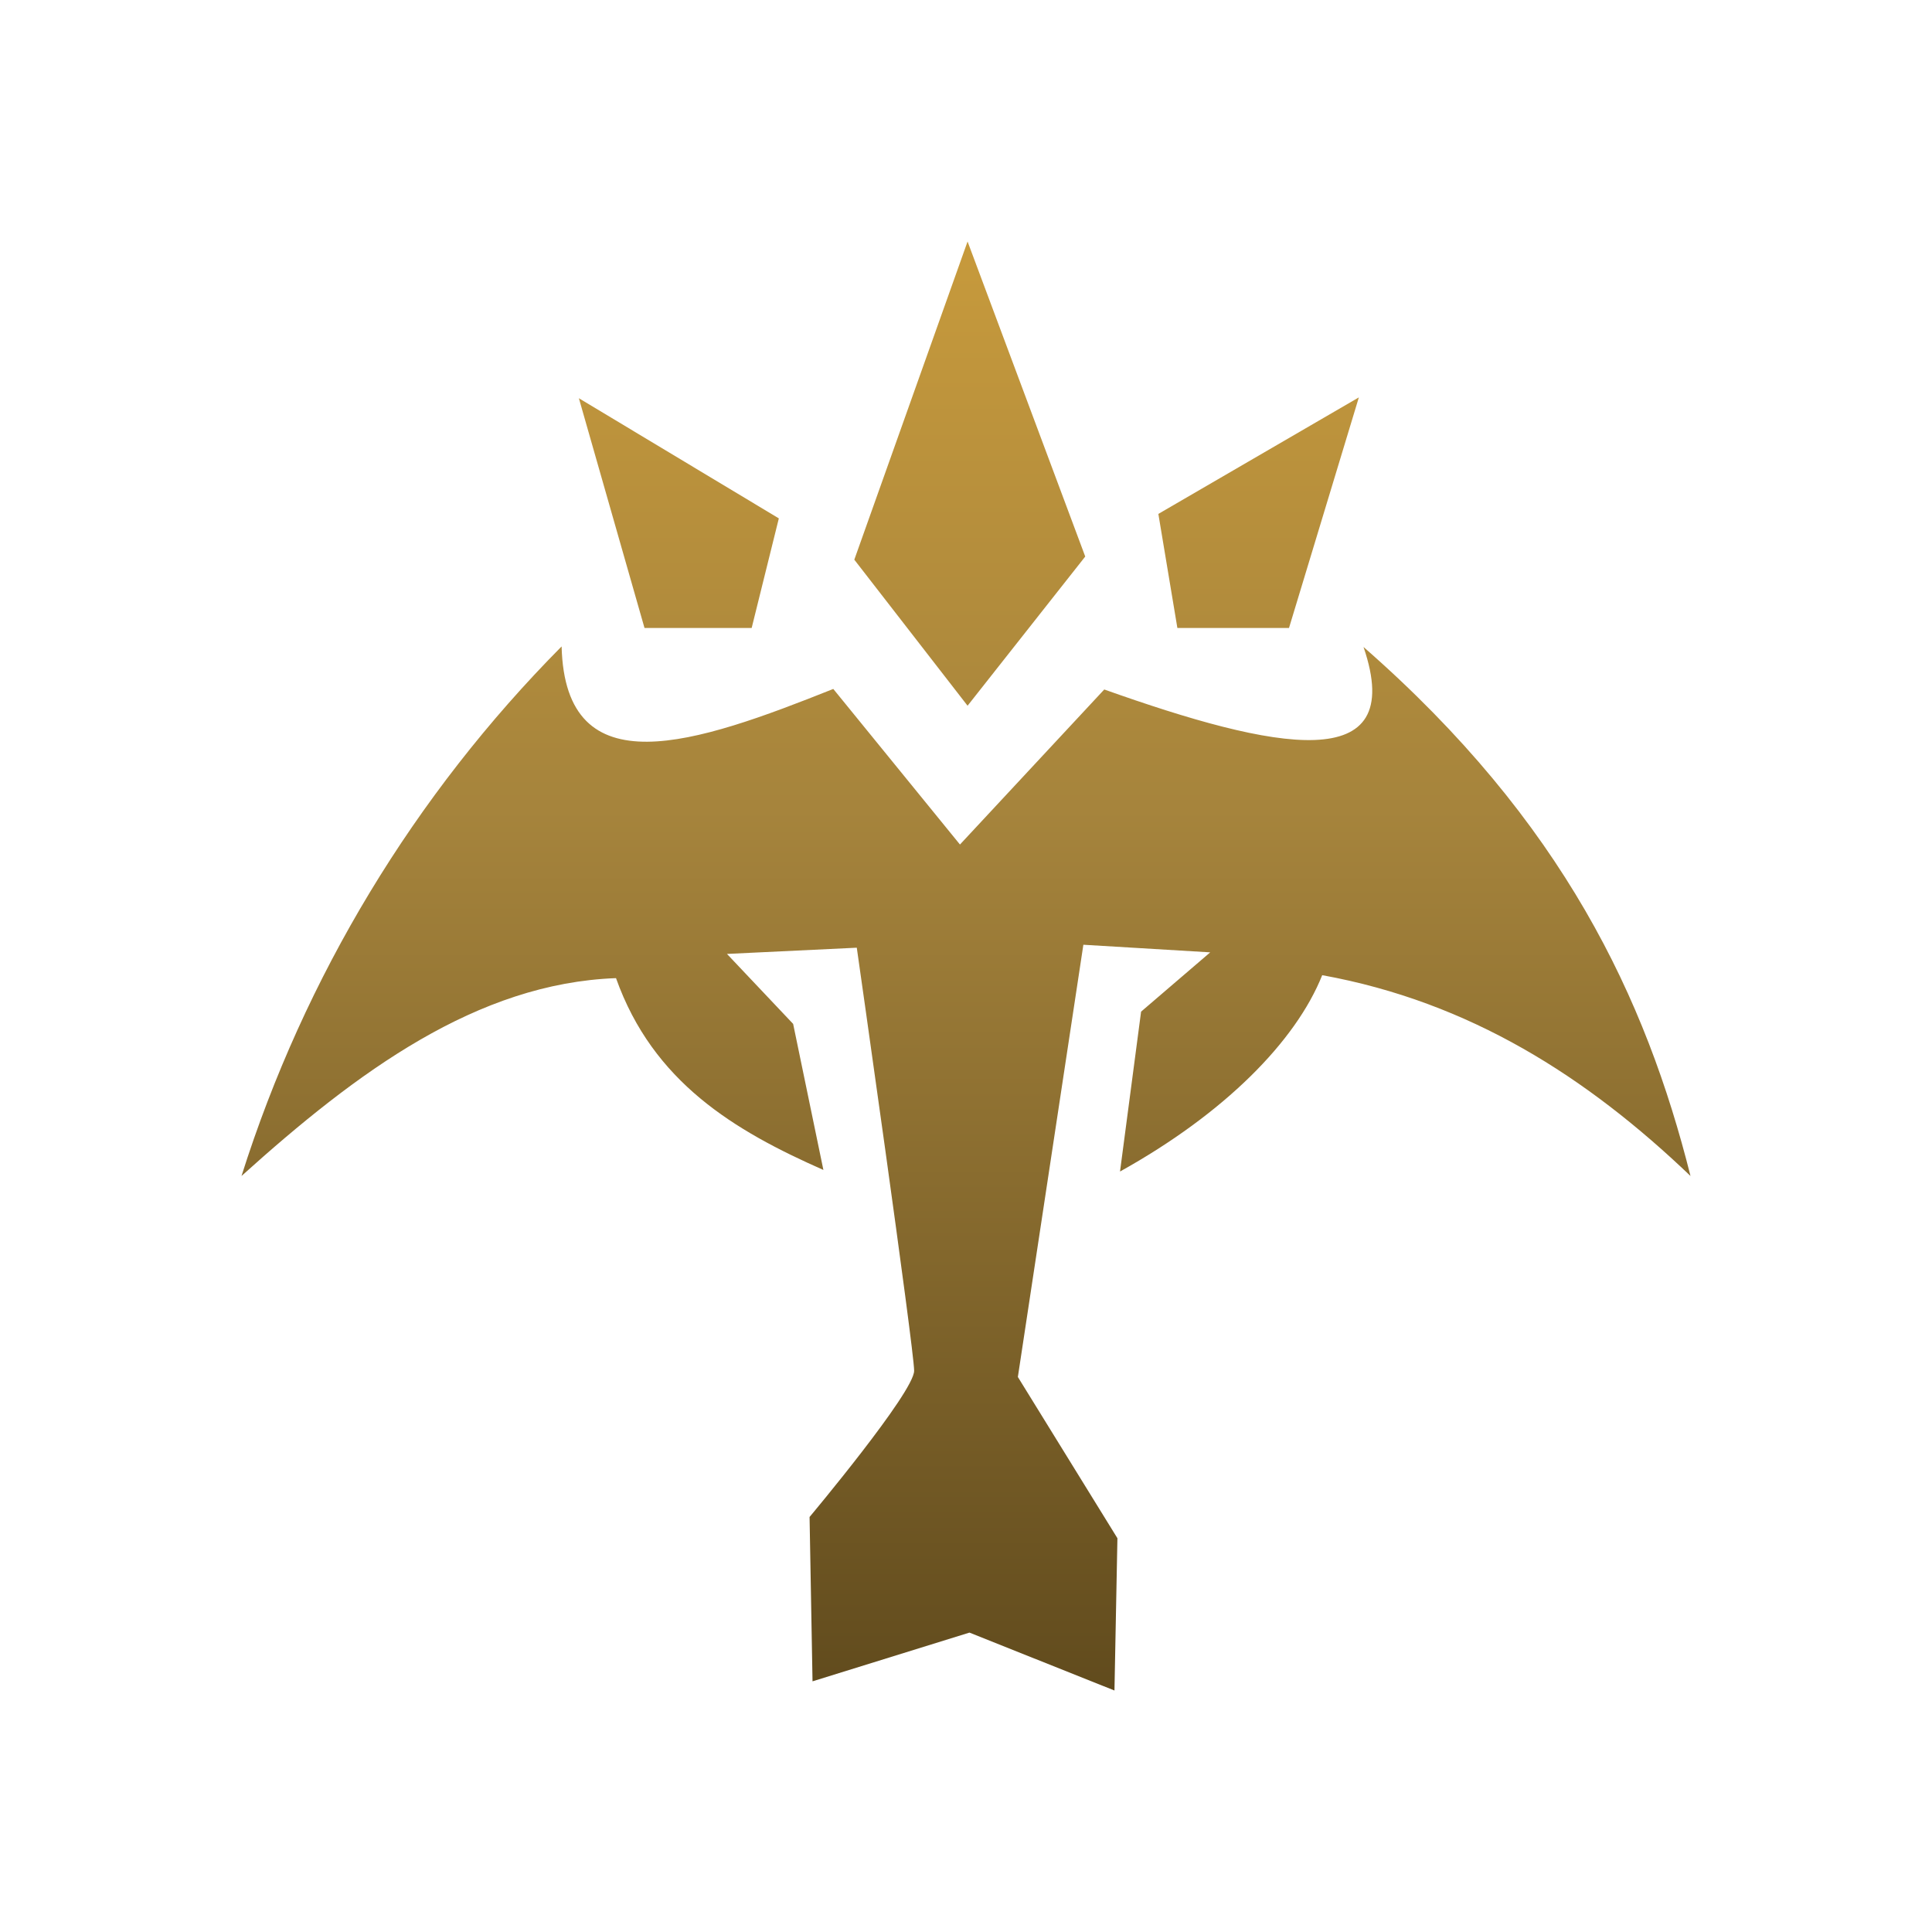 <svg width="32" height="32" viewBox="0 0 32 32" fill="none" xmlns="http://www.w3.org/2000/svg">
<path fill-rule="evenodd" clip-rule="evenodd" d="M16.026 4L14.15 9.27L16.026 11.689L17.975 9.218L16.026 4ZM10.675 10.401L9.588 6.596L12.9 8.586L12.45 10.401H10.675ZM9.302 10.707C6.862 13.168 5.045 16.175 4 19.478C5.921 17.746 7.902 16.286 10.203 16.201C10.816 17.924 12.164 18.728 13.638 19.378L13.137 16.959L12.041 15.8L14.191 15.697C14.191 15.697 15.141 22.349 15.141 22.704C15.141 23.059 13.409 25.126 13.409 25.126L13.458 27.848L16.057 27.041L18.459 28L18.508 25.478L16.859 22.807L17.944 15.648L20.045 15.774L18.9 16.756L18.551 19.404C20.282 18.442 21.462 17.248 21.9 16.152C24.345 16.596 26.282 17.835 28 19.478C27.262 16.541 25.893 13.61 22.584 10.716C23.325 12.88 21.118 12.425 18.29 11.42L15.9 13.988L13.802 11.411C11.526 12.319 9.362 13.069 9.302 10.707ZM22.507 6.582L19.186 8.512L19.501 10.401H21.35L22.507 6.582Z" fill="url(#paint0_linear)"/>
<defs>
<linearGradient id="paint0_linear" x1="16" y1="4" x2="16" y2="28" gradientUnits="userSpaceOnUse">
<stop stop-color="#C79A3C"/>
<stop offset="0.391" stop-color="#A6843C"/>
<stop offset="1" stop-color="#614B1D"/>
</linearGradient>
</defs>
</svg>
